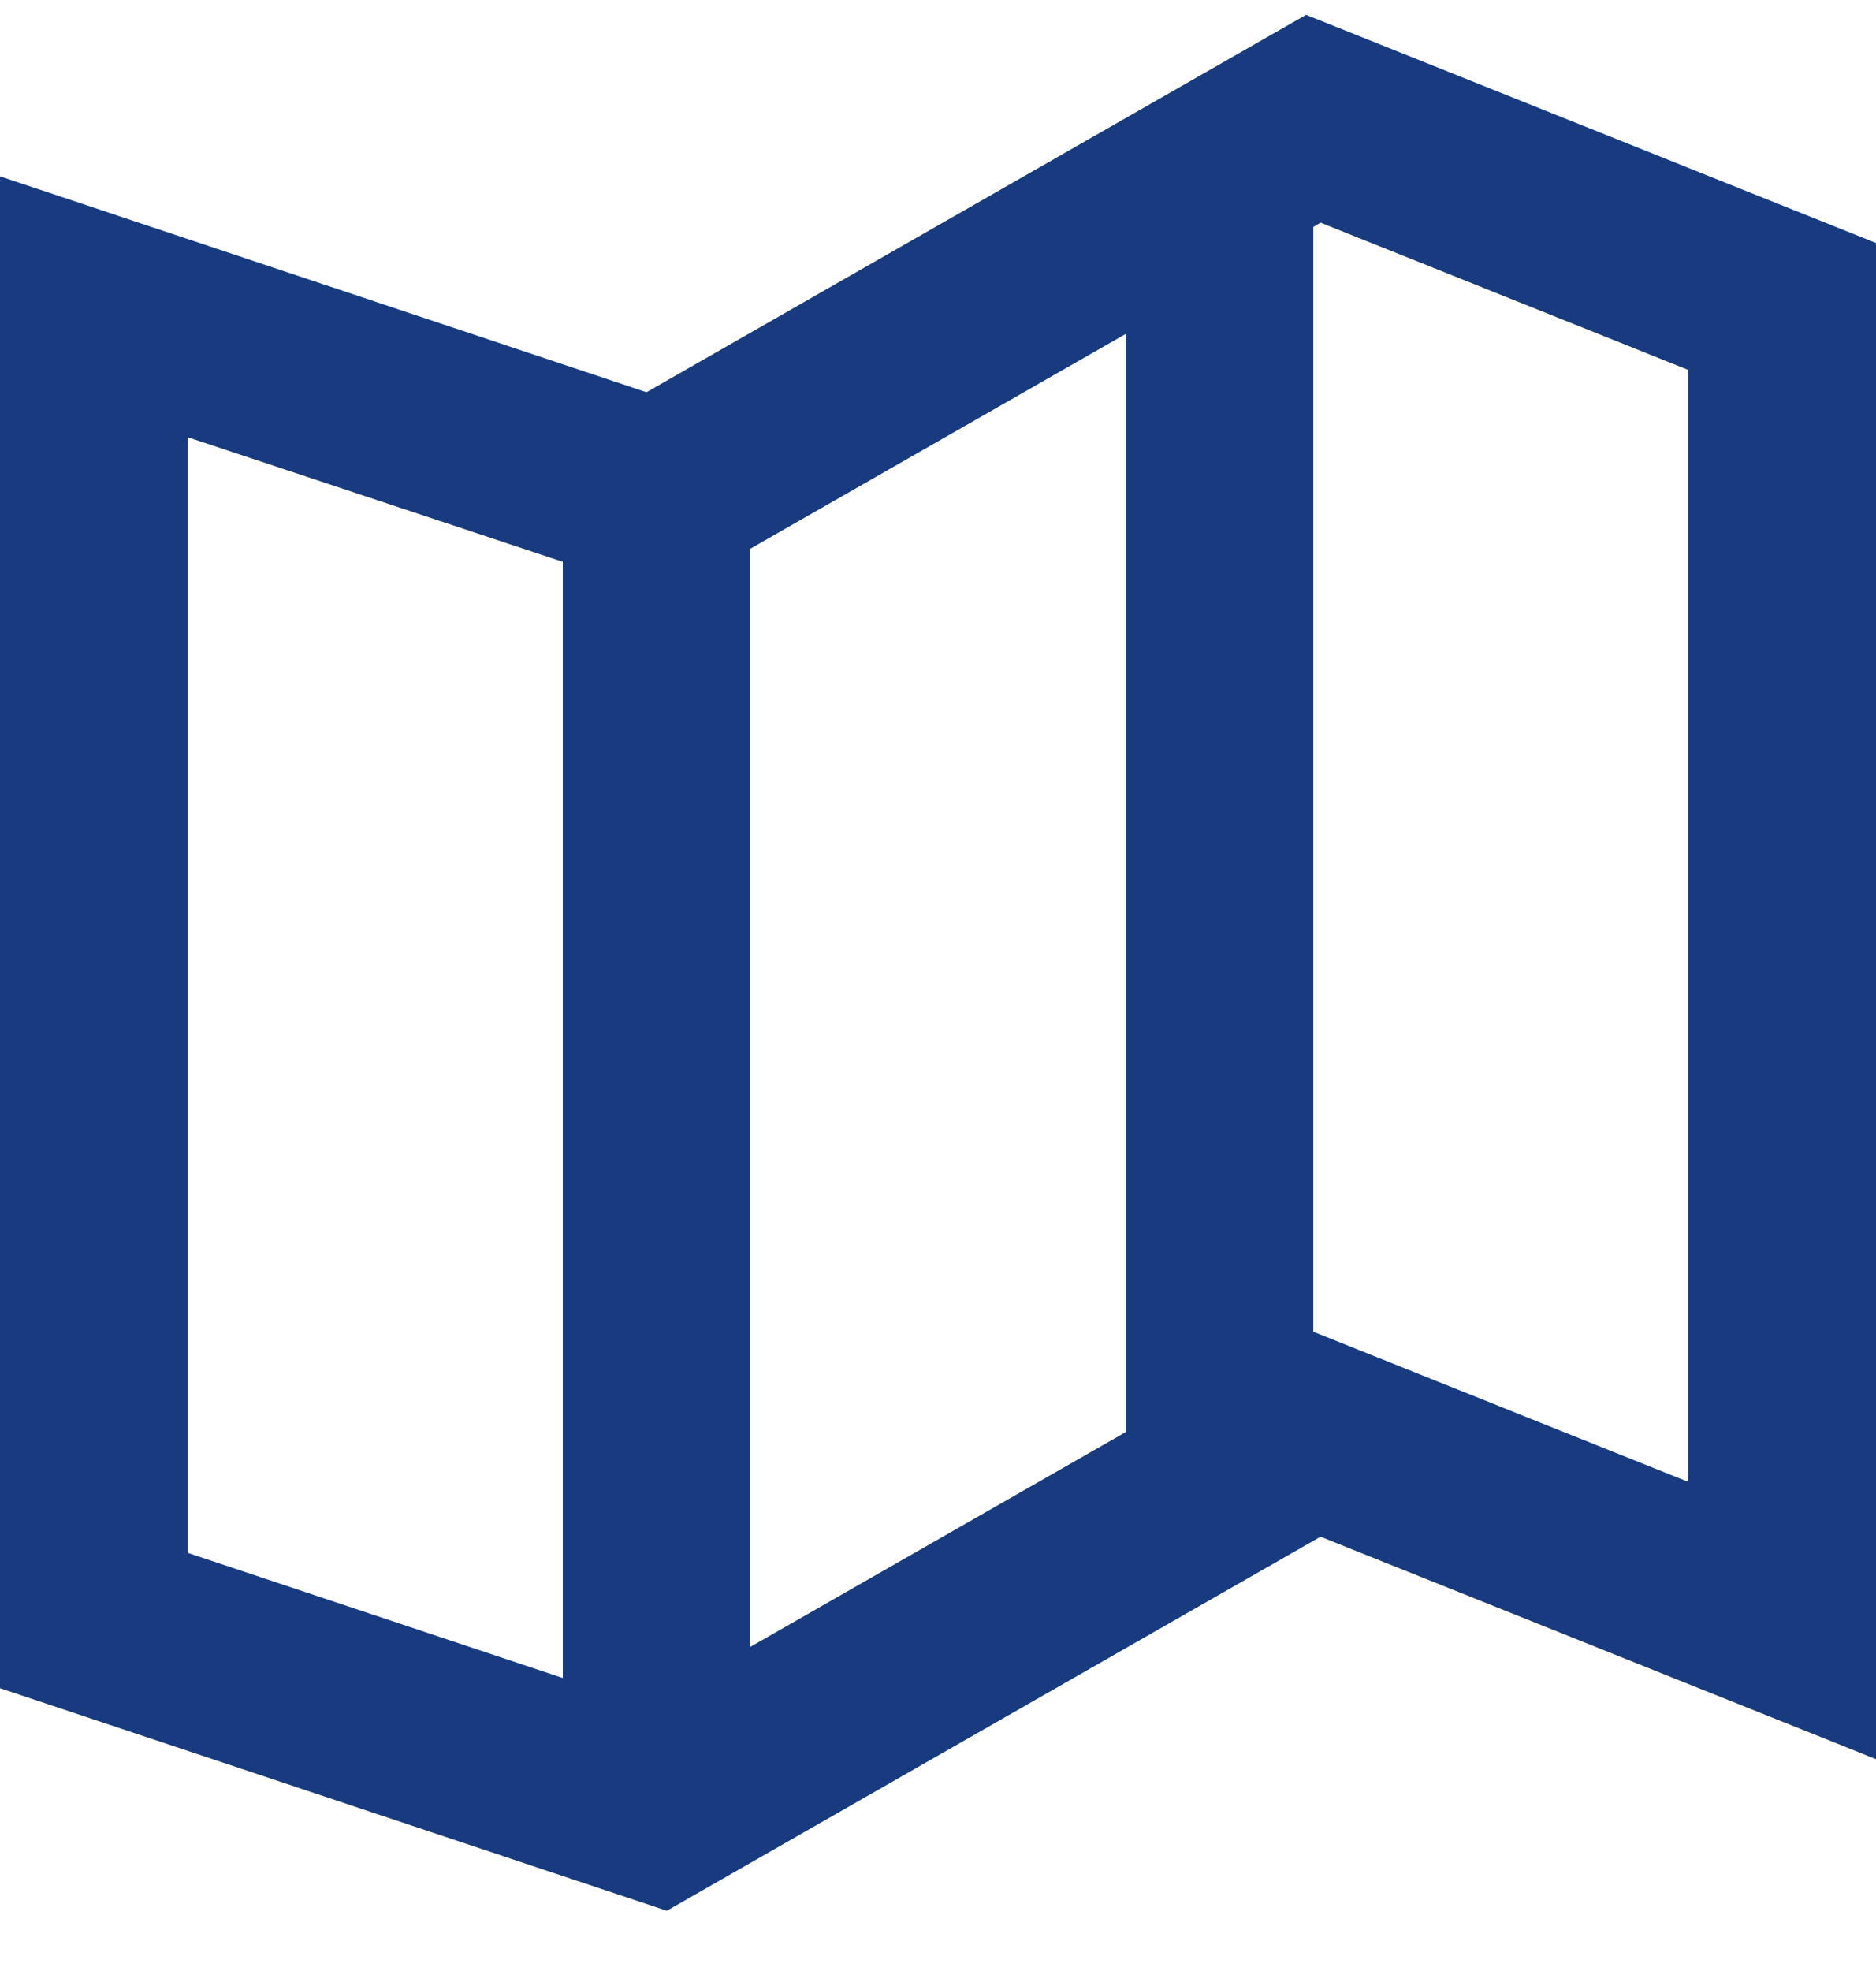 <svg width="20" height="21" viewBox="0 0 20 21" fill="none" xmlns="http://www.w3.org/2000/svg">
<path d="M7.108 20.358L0 17.987V1.879L6.892 4.179L13.924 0.158L20 2.589V18.743L14.078 16.373L7.109 20.358H7.108ZM2 4.658V16.545L6 17.878V5.986L2 4.658ZM12.001 3.558L8 5.846V17.546L12.001 15.258V3.558ZM14.078 2.372L14.001 2.418V14.189L18 15.789V3.942L14.078 2.372Z" fill="#183B7F"/>
</svg>
